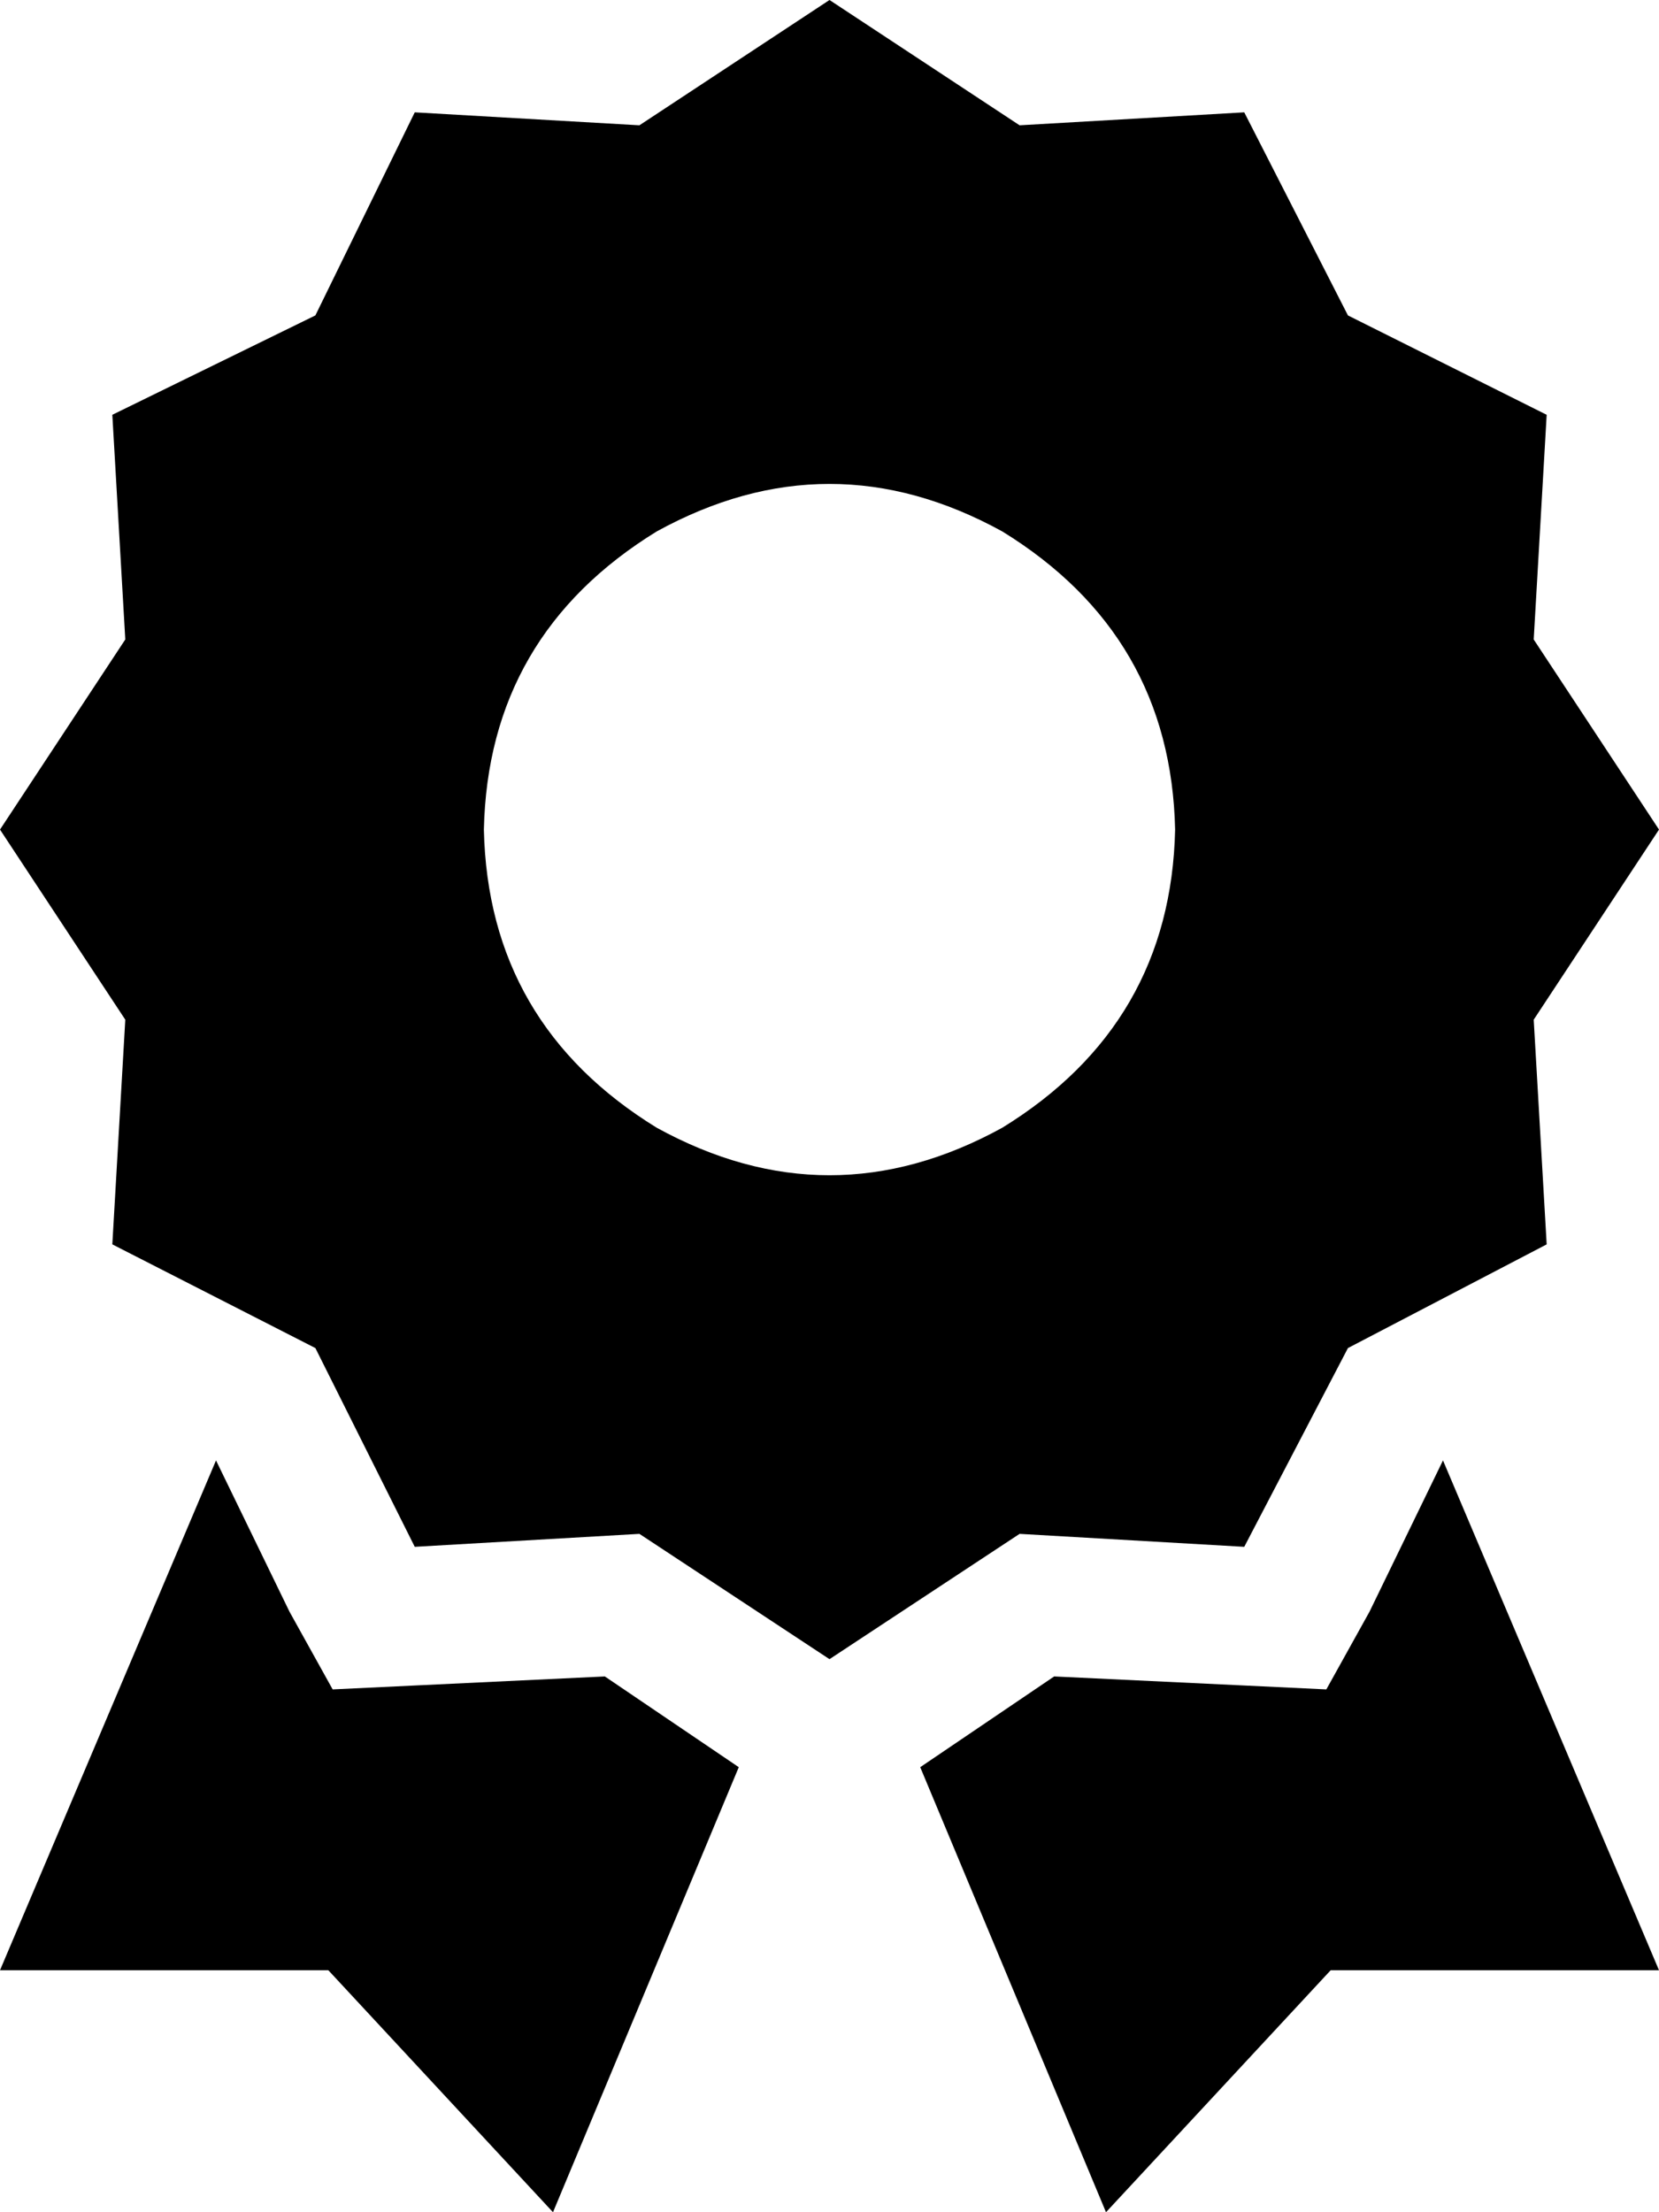 <svg viewBox="0 0 384 512">
  <path
    d="M 192 0 L 236 29 L 288 26 L 312 73 L 358 96 L 355 148 L 384 192 L 355 236 L 358 288 L 312 312 L 288 358 L 236 355 L 192 384 L 148 355 L 96 358 L 73 312 L 26 288 L 29 236 L 0 192 L 29 148 L 26 96 L 73 73 L 96 26 L 148 29 L 192 0 L 192 0 Z M 272 192 Q 271 147 232 123 Q 192 101 152 123 Q 113 147 112 192 Q 113 237 152 261 Q 192 283 232 261 Q 271 237 272 192 L 272 192 Z M 0 456 L 50 338 L 67 373 L 77 391 L 98 390 L 140 388 L 171 409 L 128 512 L 76 456 L 0 456 L 0 456 Z M 256 512 L 213 409 L 244 388 L 286 390 L 307 391 L 317 373 L 334 338 L 384 456 L 308 456 L 256 512 L 256 512 Z"
  />
</svg>